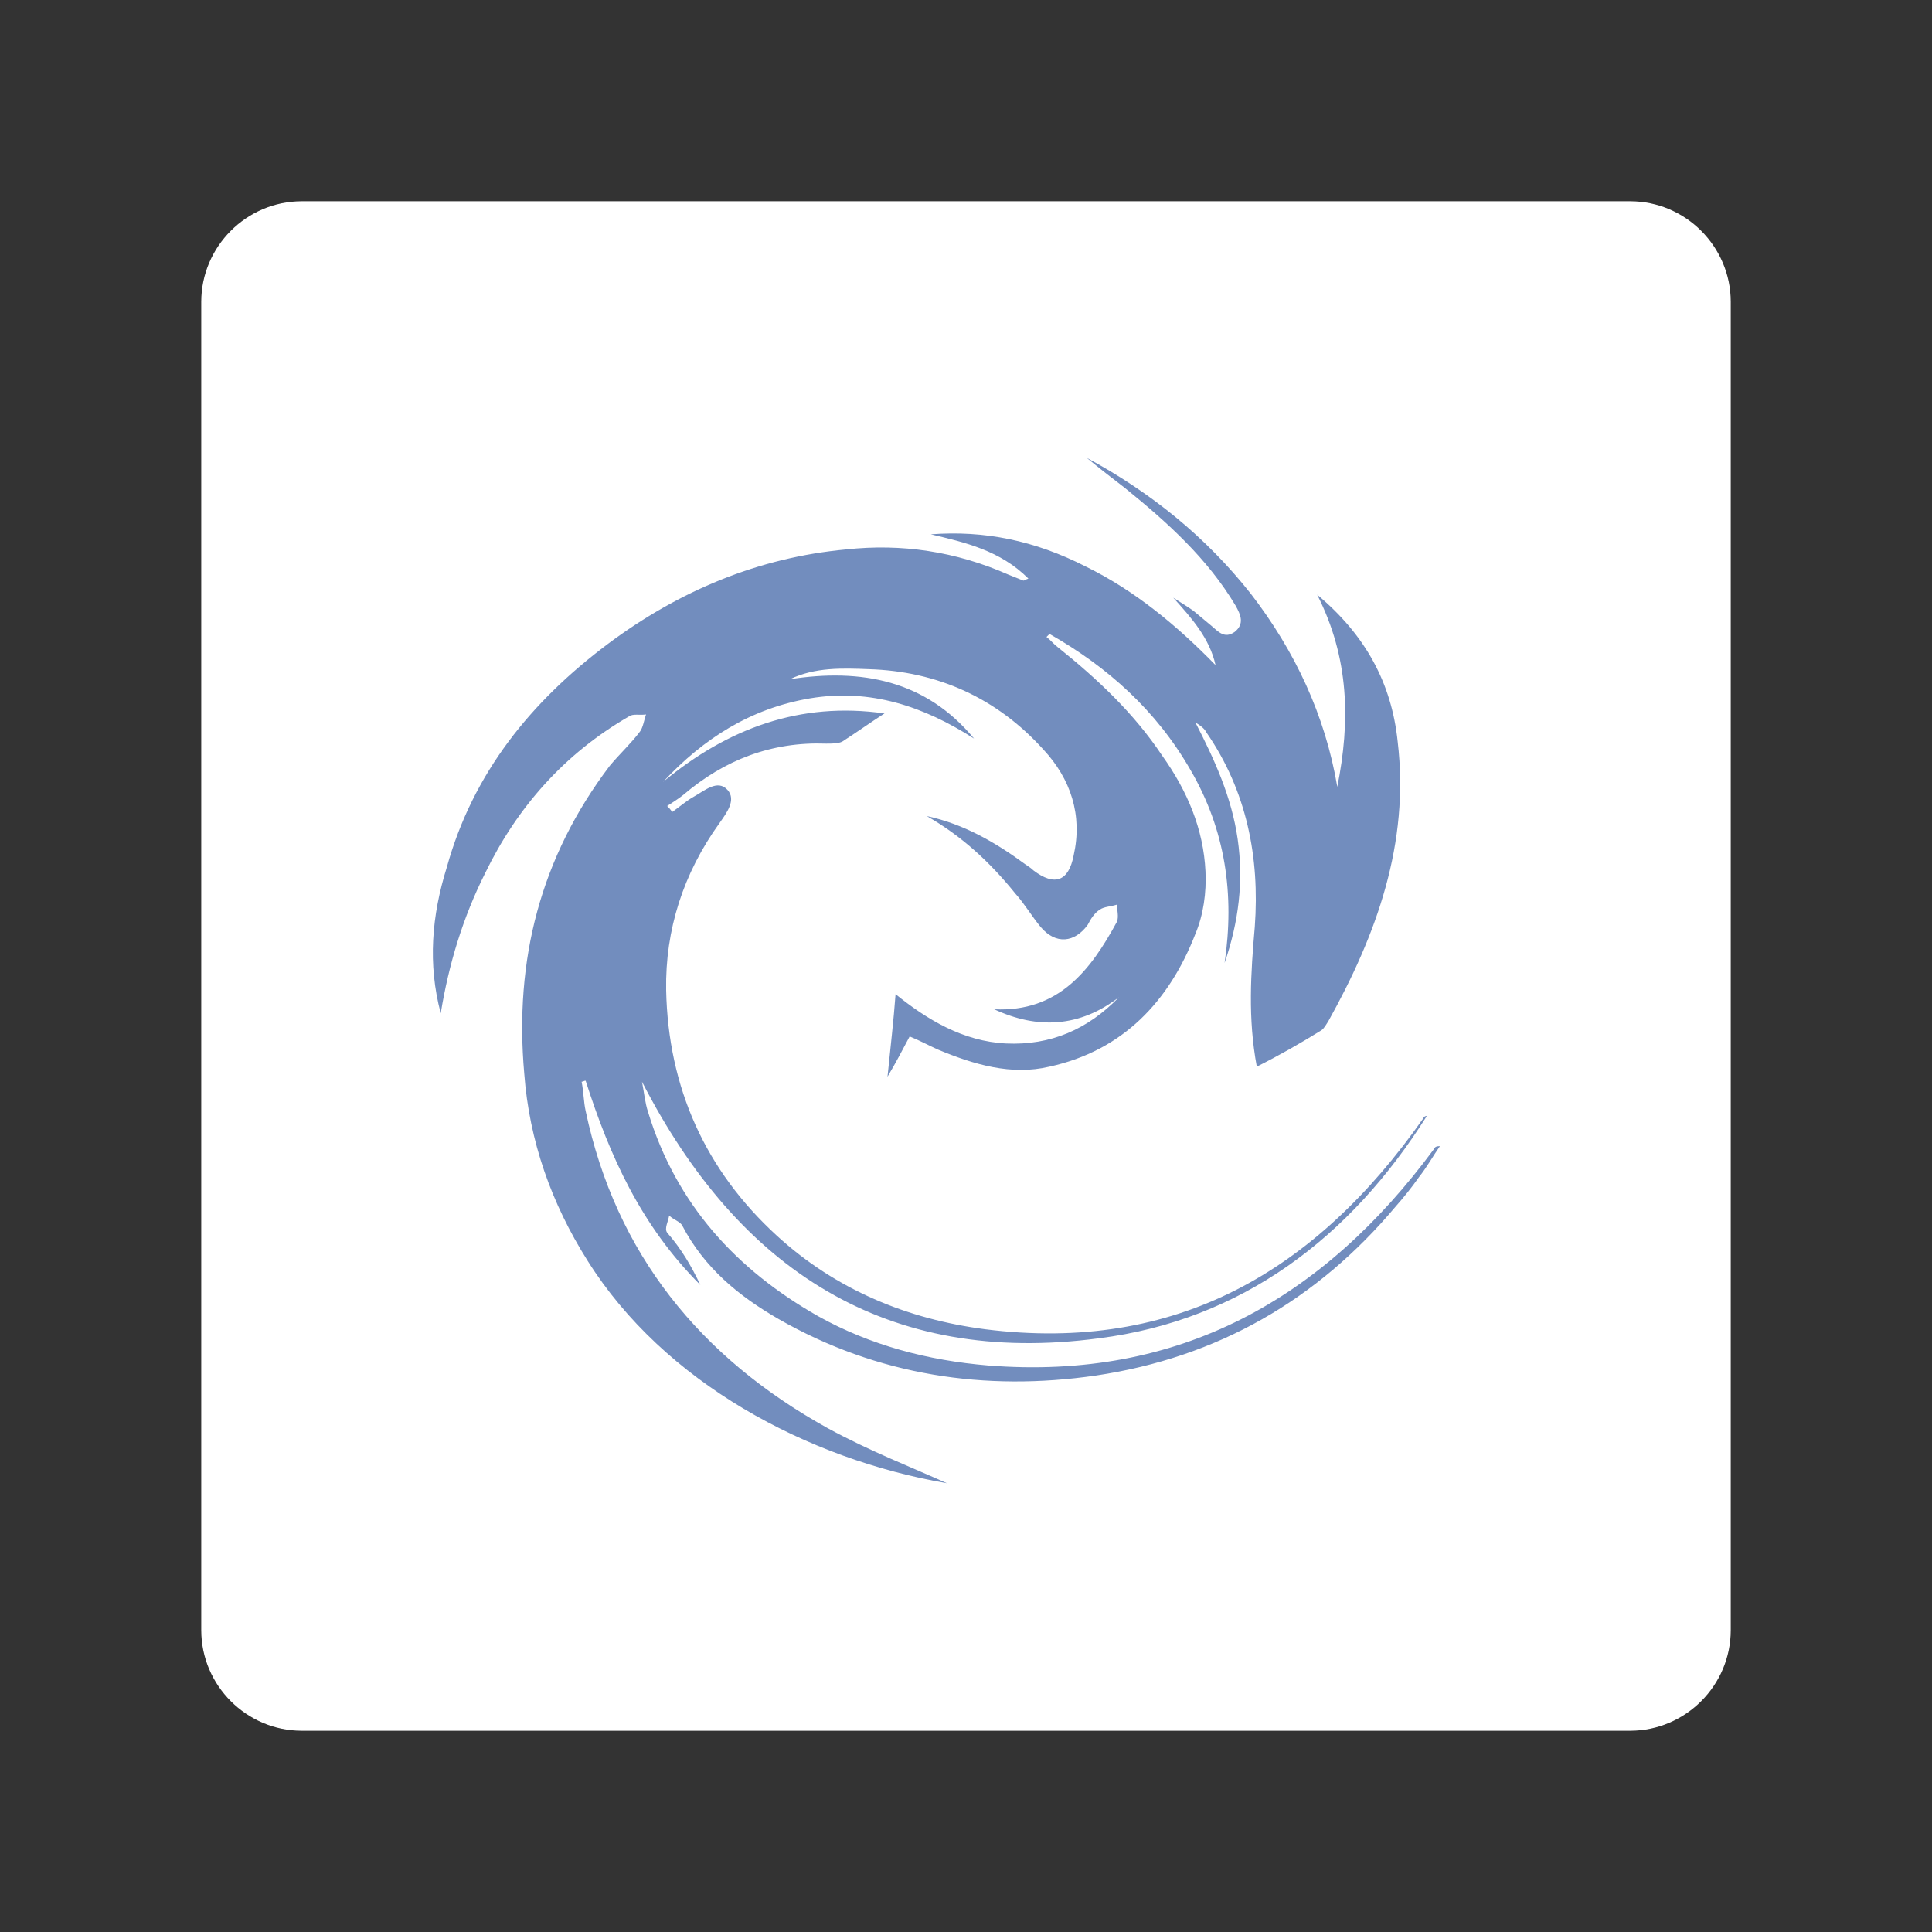 <?xml version="1.0" encoding="utf-8"?>
<!-- Generator: Adobe Illustrator 25.0.0, SVG Export Plug-In . SVG Version: 6.00 Build 0)  -->
<svg version="1.1" id="Layer_1" xmlns="http://www.w3.org/2000/svg" xmlns:xlink="http://www.w3.org/1999/xlink" x="0px" y="0px"
	 viewBox="0 0 192 192" style="enable-background:new 0 0 192 192;" xml:space="preserve">
<rect x="0" y="0" width="192" height="192" fill="#333333" stroke="none"/>
<style type="text/css">
	.st0{fill:#FFFFFF;enable-background:new    ;}
	.st1{fill:#728DBE;}
</style>
<path class="st0" d="M30,20h132c5.5,0,10,4.5,10,10v132c0,5.5-4.5,10-10,10H30c-5.5,0-10-4.5-10-10V30C20,24.5,24.5,20,30,20z"/>
<g>
	<path class="st1" d="M69.6,127.7c-5.9-5.9-9-12.8-11.4-20.3c-0.2,0-0.2,0.1-0.4,0.1c0.2,1,0.2,2,0.4,2.9c3,14.2,11.4,24.5,24,31.5
		c4.2,2.3,8.6,4,11.9,5.5C80.2,145,66,137.4,58.4,125.3c-3.6-5.7-5.8-11.9-6.3-18.6c-1-11.3,1.6-21.5,8.5-30.6c1-1.2,2.1-2.2,3-3.4
		c0.3-0.4,0.4-1.1,0.6-1.7c-0.6,0.1-1.3-0.1-1.7,0.2c-6.4,3.7-11.1,9-14.3,15.6c-2.2,4.4-3.6,9-4.4,13.9c-1.3-4.9-0.9-9.7,0.6-14.5
		C47,76.8,52.8,69.7,60.4,64c7.1-5.3,15-8.6,23.7-9.4c5.5-0.6,10.9,0.2,16.1,2.5c0.5,0.2,1,0.4,1.5,0.6c0.1,0,0.2-0.1,0.5-0.2
		c-2.8-2.8-6.3-3.6-9.7-4.4c5.3-0.4,10.3,0.6,15.4,3.2c4.9,2.4,9.1,5.9,12.9,9.8c-0.6-2.7-2.4-4.7-4.2-6.7c0.6,0.4,1.3,0.8,2,1.3
		c0.6,0.5,1.2,1,1.8,1.5c0.7,0.6,1.3,1.3,2.3,0.6c1-0.8,0.6-1.7,0.1-2.6c-2.8-4.7-6.8-8.3-11-11.7c-1.3-1-2.6-2-3.8-3
		c6.3,3.4,11.8,7.8,16.3,13.5c4.4,5.7,7.4,12.1,8.6,19.2c1.3-6.5,1.2-12.8-2-19.1c4.8,4,7.4,8.8,8,14.6c1.2,10.1-2.1,19.2-6.9,27.8
		c-0.2,0.3-0.4,0.7-0.7,0.9c-2.1,1.3-4.2,2.5-6.4,3.6c-0.9-4.8-0.6-9.3-0.2-13.9c0.5-6.9-0.8-13.5-4.8-19.3c-0.2-0.4-0.6-0.7-1.1-1
		c1.9,3.7,3.6,7.4,4.2,11.6c0.6,4.2,0.1,8.2-1.3,12.3c1-6.8,0.1-13.2-3.4-19.2c-3.4-5.9-8.2-10.2-14-13.5c-0.1,0.1-0.2,0.2-0.3,0.3
		c0.4,0.3,0.7,0.7,1.1,1c4,3.2,7.6,6.6,10.4,10.8c2.5,3.5,4.1,7.3,4.3,11.5c0.1,2.1-0.2,4.3-1,6.2c-2.6,6.7-7.2,11.6-14.5,13.2
		c-3.8,0.9-7.5-0.2-11.1-1.7c-0.9-0.4-1.8-0.9-2.8-1.3c-0.7,1.3-1.3,2.5-2.2,4c0.3-3,0.6-5.5,0.8-8.2c3.1,2.5,6.7,4.7,11,4.9
		c4.4,0.2,8.1-1.4,11.2-4.6c-3.9,3-8.1,3.2-12.4,1.2c6.4,0.3,9.6-3.9,12.2-8.7c0.2-0.5,0-1.2,0-1.7c-0.6,0.2-1.3,0.2-1.7,0.5
		c-0.5,0.3-0.9,0.9-1.2,1.5c-1.3,1.8-3.2,2-4.7,0.2c-0.9-1.1-1.6-2.3-2.5-3.3c-2.5-3.1-5.3-5.7-8.8-7.7c3.7,0.8,6.8,2.6,9.8,4.8
		c0.3,0.2,0.6,0.4,0.8,0.6c2.1,1.6,3.5,1.1,4-1.5c0.9-4-0.3-7.6-3-10.5c-4.6-5.1-10.5-7.8-17.4-8c-2.6-0.1-5.3-0.2-7.8,1
		c7.1-1.1,13.5,0.1,18.3,5.9c-5-3.2-10.3-5-16.3-4c-5.9,1-10.6,4-14.6,8.3c6.4-5.3,13.6-8,22-6.8c-1.4,0.9-2.8,1.9-4.2,2.8
		c-0.4,0.2-1,0.2-1.6,0.2c-5.4-0.2-10.1,1.6-14.2,5.1c-0.5,0.4-1,0.7-1.6,1.1c0.2,0.2,0.3,0.3,0.5,0.6c0.7-0.5,1.4-1.1,2.1-1.5
		c1.1-0.6,2.4-1.8,3.4-0.7c0.9,1-0.1,2.3-0.8,3.3c-3.6,5-5.4,10.6-5.3,16.6c0.2,9.7,3.9,17.9,11,24.4c5.9,5.4,13,8.3,20.7,9.3
		c19,2.4,32.9-5.8,43.5-20.9c0.1-0.2,0.2-0.3,0.4-0.3c-7.6,12.1-18.4,20.3-32.6,22.1c-21.1,2.8-35.8-6.8-45.4-25.5
		c0.2,1,0.3,2.1,0.6,3c2.8,9.2,8.8,15.7,16.9,20.3c5.2,2.9,10.9,4.4,16.9,4.9c19,1.5,33.3-6.6,44.3-21.5c0.1-0.2,0.2-0.3,0.6-0.3
		c-0.7,1-1.3,2.1-2.1,3.1c-0.7,1-1.5,2-2.3,2.9c-7.8,9.3-17.7,15-29.8,16.8c-11,1.6-21.7,0-31.5-5.6c-4-2.3-7.4-5.1-9.6-9.3
		c-0.2-0.4-0.9-0.6-1.3-1c-0.1,0.6-0.5,1.3-0.2,1.7C67.7,124.1,68.7,125.8,69.6,127.7z"/>
</g>
</svg>
